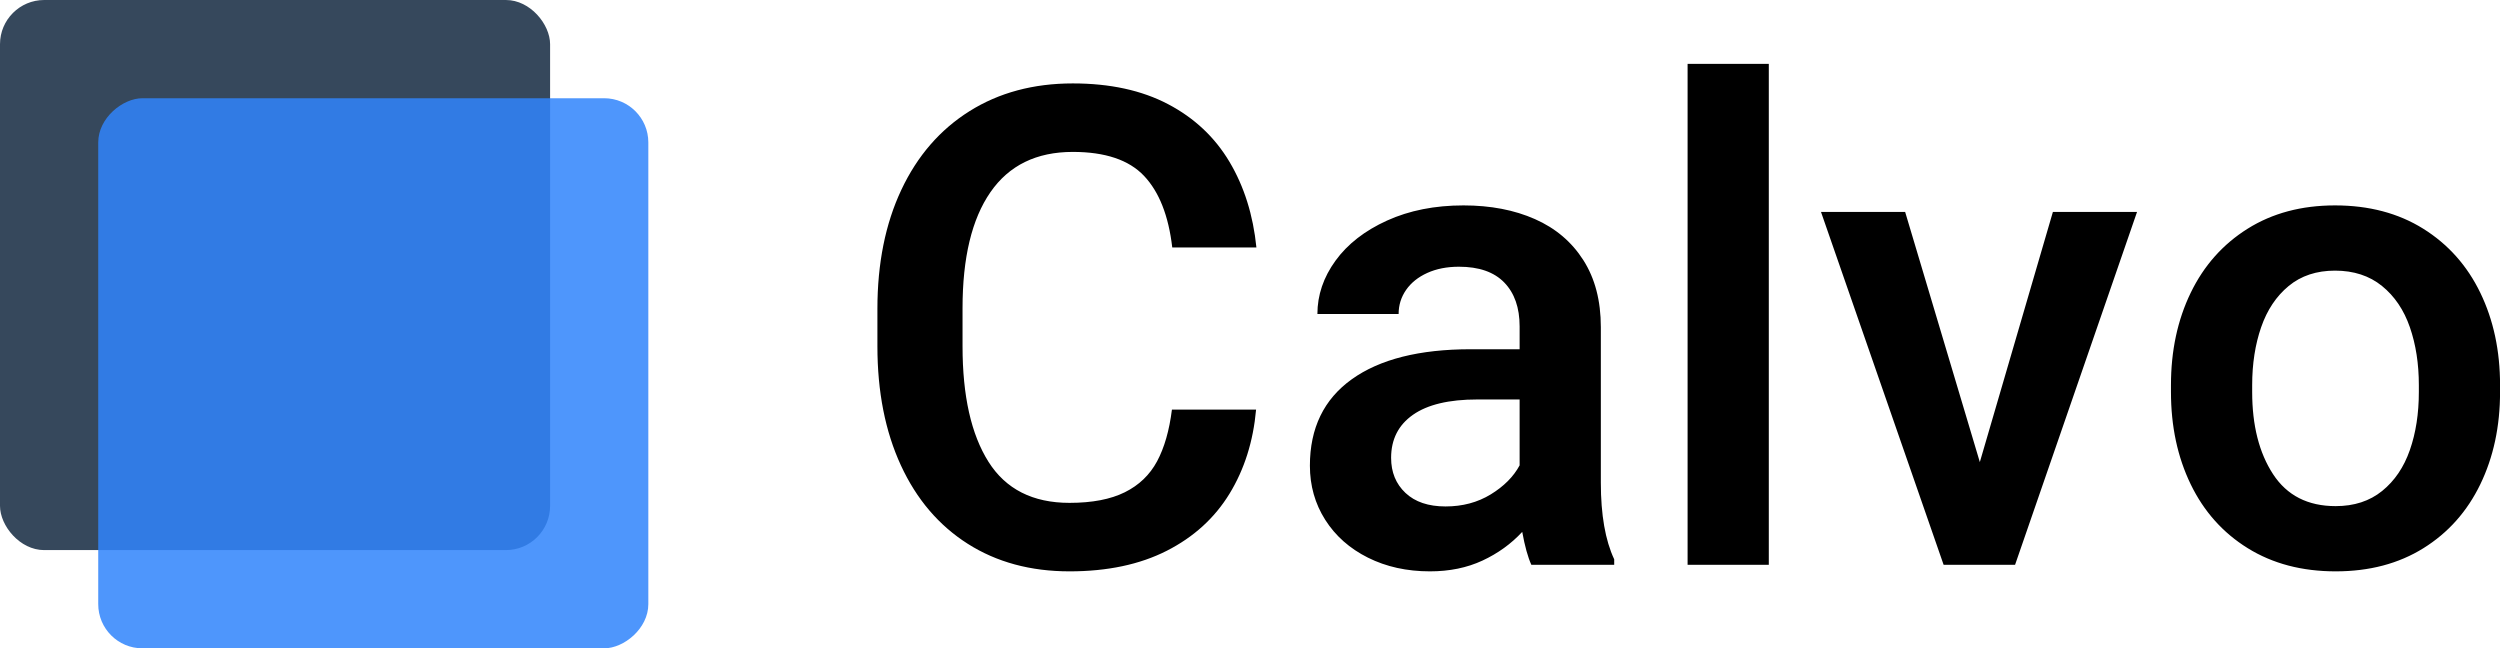 <?xml version="1.0" encoding="UTF-8"?>
<svg width="509px" height="132px" viewBox="0 0 509 132" version="1.1" xmlns="http://www.w3.org/2000/svg" xmlns:xlink="http://www.w3.org/1999/xlink">
    <!-- Generator: Sketch 52.2 (67145) - http://www.bohemiancoding.com/sketch -->
    <title>Logo</title>
    <desc>Created with Sketch.</desc>
    <g id="Logo" stroke="none" stroke-width="1" fill="none" fill-rule="evenodd">
        <path d="M255.738,83.391 C255.163,89.854 253.359,95.565 250.326,100.523 C247.294,105.482 243.033,109.355 237.543,112.145 C232.053,114.934 225.457,116.328 217.754,116.328 C209.829,116.328 202.923,114.458 197.035,110.717 C191.147,106.976 186.609,101.652 183.422,94.746 C180.234,87.84 178.641,79.76 178.641,70.508 L178.641,62.871 C178.641,53.618 180.268,45.539 183.521,38.633 C186.775,31.727 191.402,26.392 197.4,22.629 C203.399,18.866 210.405,16.984 218.418,16.984 C225.988,16.984 232.452,18.39 237.809,21.201 C243.165,24.012 247.338,27.93 250.326,32.955 C253.314,37.98 255.141,43.79 255.805,50.387 L238.672,50.387 C237.919,43.923 236.005,39.064 232.928,35.811 C229.851,32.557 225.014,30.93 218.418,30.93 C211.025,30.93 205.436,33.663 201.65,39.131 C197.865,44.598 195.973,52.467 195.973,62.738 L195.973,70.508 C195.973,80.602 197.732,88.437 201.252,94.016 C204.772,99.594 210.272,102.383 217.754,102.383 C222.358,102.383 226.11,101.663 229.01,100.225 C231.91,98.786 234.101,96.683 235.584,93.916 C237.067,91.149 238.074,87.641 238.605,83.391 L255.738,83.391 Z M325.93,98.266 C325.93,104.818 326.837,110.02 328.652,113.871 L328.652,115 L311.785,115 C311.077,113.451 310.457,111.215 309.926,108.293 C307.668,110.728 304.967,112.676 301.824,114.137 C298.681,115.598 295.117,116.328 291.133,116.328 C286.44,116.328 282.234,115.398 278.516,113.539 C274.797,111.68 271.897,109.112 269.816,105.836 C267.736,102.56 266.695,98.885 266.695,94.812 C266.695,87.154 269.54,81.288 275.229,77.215 C280.917,73.142 288.986,71.105 299.434,71.105 L309.395,71.105 L309.395,66.457 C309.395,62.65 308.354,59.673 306.273,57.525 C304.193,55.378 301.116,54.305 297.043,54.305 C294.608,54.305 292.461,54.725 290.602,55.566 C288.742,56.408 287.303,57.559 286.285,59.02 C285.267,60.48 284.758,62.118 284.758,63.934 L268.223,63.934 C268.223,60.082 269.451,56.463 271.908,53.076 C274.365,49.689 277.863,46.967 282.4,44.908 C286.938,42.85 292.129,41.82 297.973,41.82 C303.462,41.82 308.31,42.75 312.516,44.609 C316.721,46.469 320.008,49.258 322.377,52.977 C324.745,56.695 325.93,61.233 325.93,66.59 L325.93,98.266 Z M294.32,103.113 C297.773,103.113 300.839,102.294 303.518,100.656 C306.196,99.018 308.155,97.048 309.395,94.746 L309.395,81.332 L300.762,81.332 C295.006,81.332 290.646,82.372 287.68,84.453 C284.714,86.534 283.23,89.456 283.23,93.219 C283.23,96.141 284.204,98.52 286.152,100.357 C288.1,102.195 290.823,103.113 294.32,103.113 Z M343.594,115 L343.594,13 L360.129,13 L360.129,115 L343.594,115 Z M435.102,43.148 L410.266,115 L395.723,115 L370.754,43.148 L387.887,43.148 L403.094,94.082 L417.969,43.148 L435.102,43.148 Z M442.008,78.41 C442.008,71.415 443.347,65.151 446.025,59.617 C448.704,54.083 452.566,49.734 457.613,46.568 C462.66,43.403 468.592,41.82 475.41,41.82 C482.316,41.82 488.304,43.403 493.373,46.568 C498.442,49.734 502.316,54.083 504.994,59.617 C507.673,65.151 509.012,71.415 509.012,78.41 L509.012,79.805 C509.012,86.8 507.673,93.064 504.994,98.598 C502.316,104.132 498.453,108.47 493.406,111.613 C488.359,114.757 482.405,116.328 475.543,116.328 C468.681,116.328 462.716,114.757 457.646,111.613 C452.577,108.47 448.704,104.132 446.025,98.598 C443.347,93.064 442.008,86.8 442.008,79.805 L442.008,78.41 Z M458.543,79.805 C458.543,86.622 459.96,92.2 462.793,96.539 C465.626,100.878 469.876,103.047 475.543,103.047 C479.306,103.047 482.46,102.018 485.006,99.959 C487.551,97.9 489.433,95.122 490.65,91.625 C491.868,88.128 492.477,84.188 492.477,79.805 L492.477,78.41 C492.477,74.072 491.868,70.143 490.65,66.623 C489.433,63.103 487.54,60.303 484.973,58.223 C482.405,56.142 479.217,55.102 475.41,55.102 C471.647,55.102 468.504,56.142 465.98,58.223 C463.457,60.303 461.587,63.103 460.369,66.623 C459.152,70.143 458.543,74.072 458.543,78.41 L458.543,79.805 Z" id="Calvo" fill="#000000"></path>
        <rect id="Rectangle-Copy" fill="#132840" fill-rule="nonzero" opacity="0.85" x="0" y="0" width="112" height="112" rx="9"></rect>
        <rect id="Rectangle" fill="#3185FC" fill-rule="nonzero" opacity="0.853" transform="translate(76, 76) rotate(-270) translate(-76, -76) " x="20" y="20" width="112" height="112" rx="9"></rect>
    </g>
</svg>